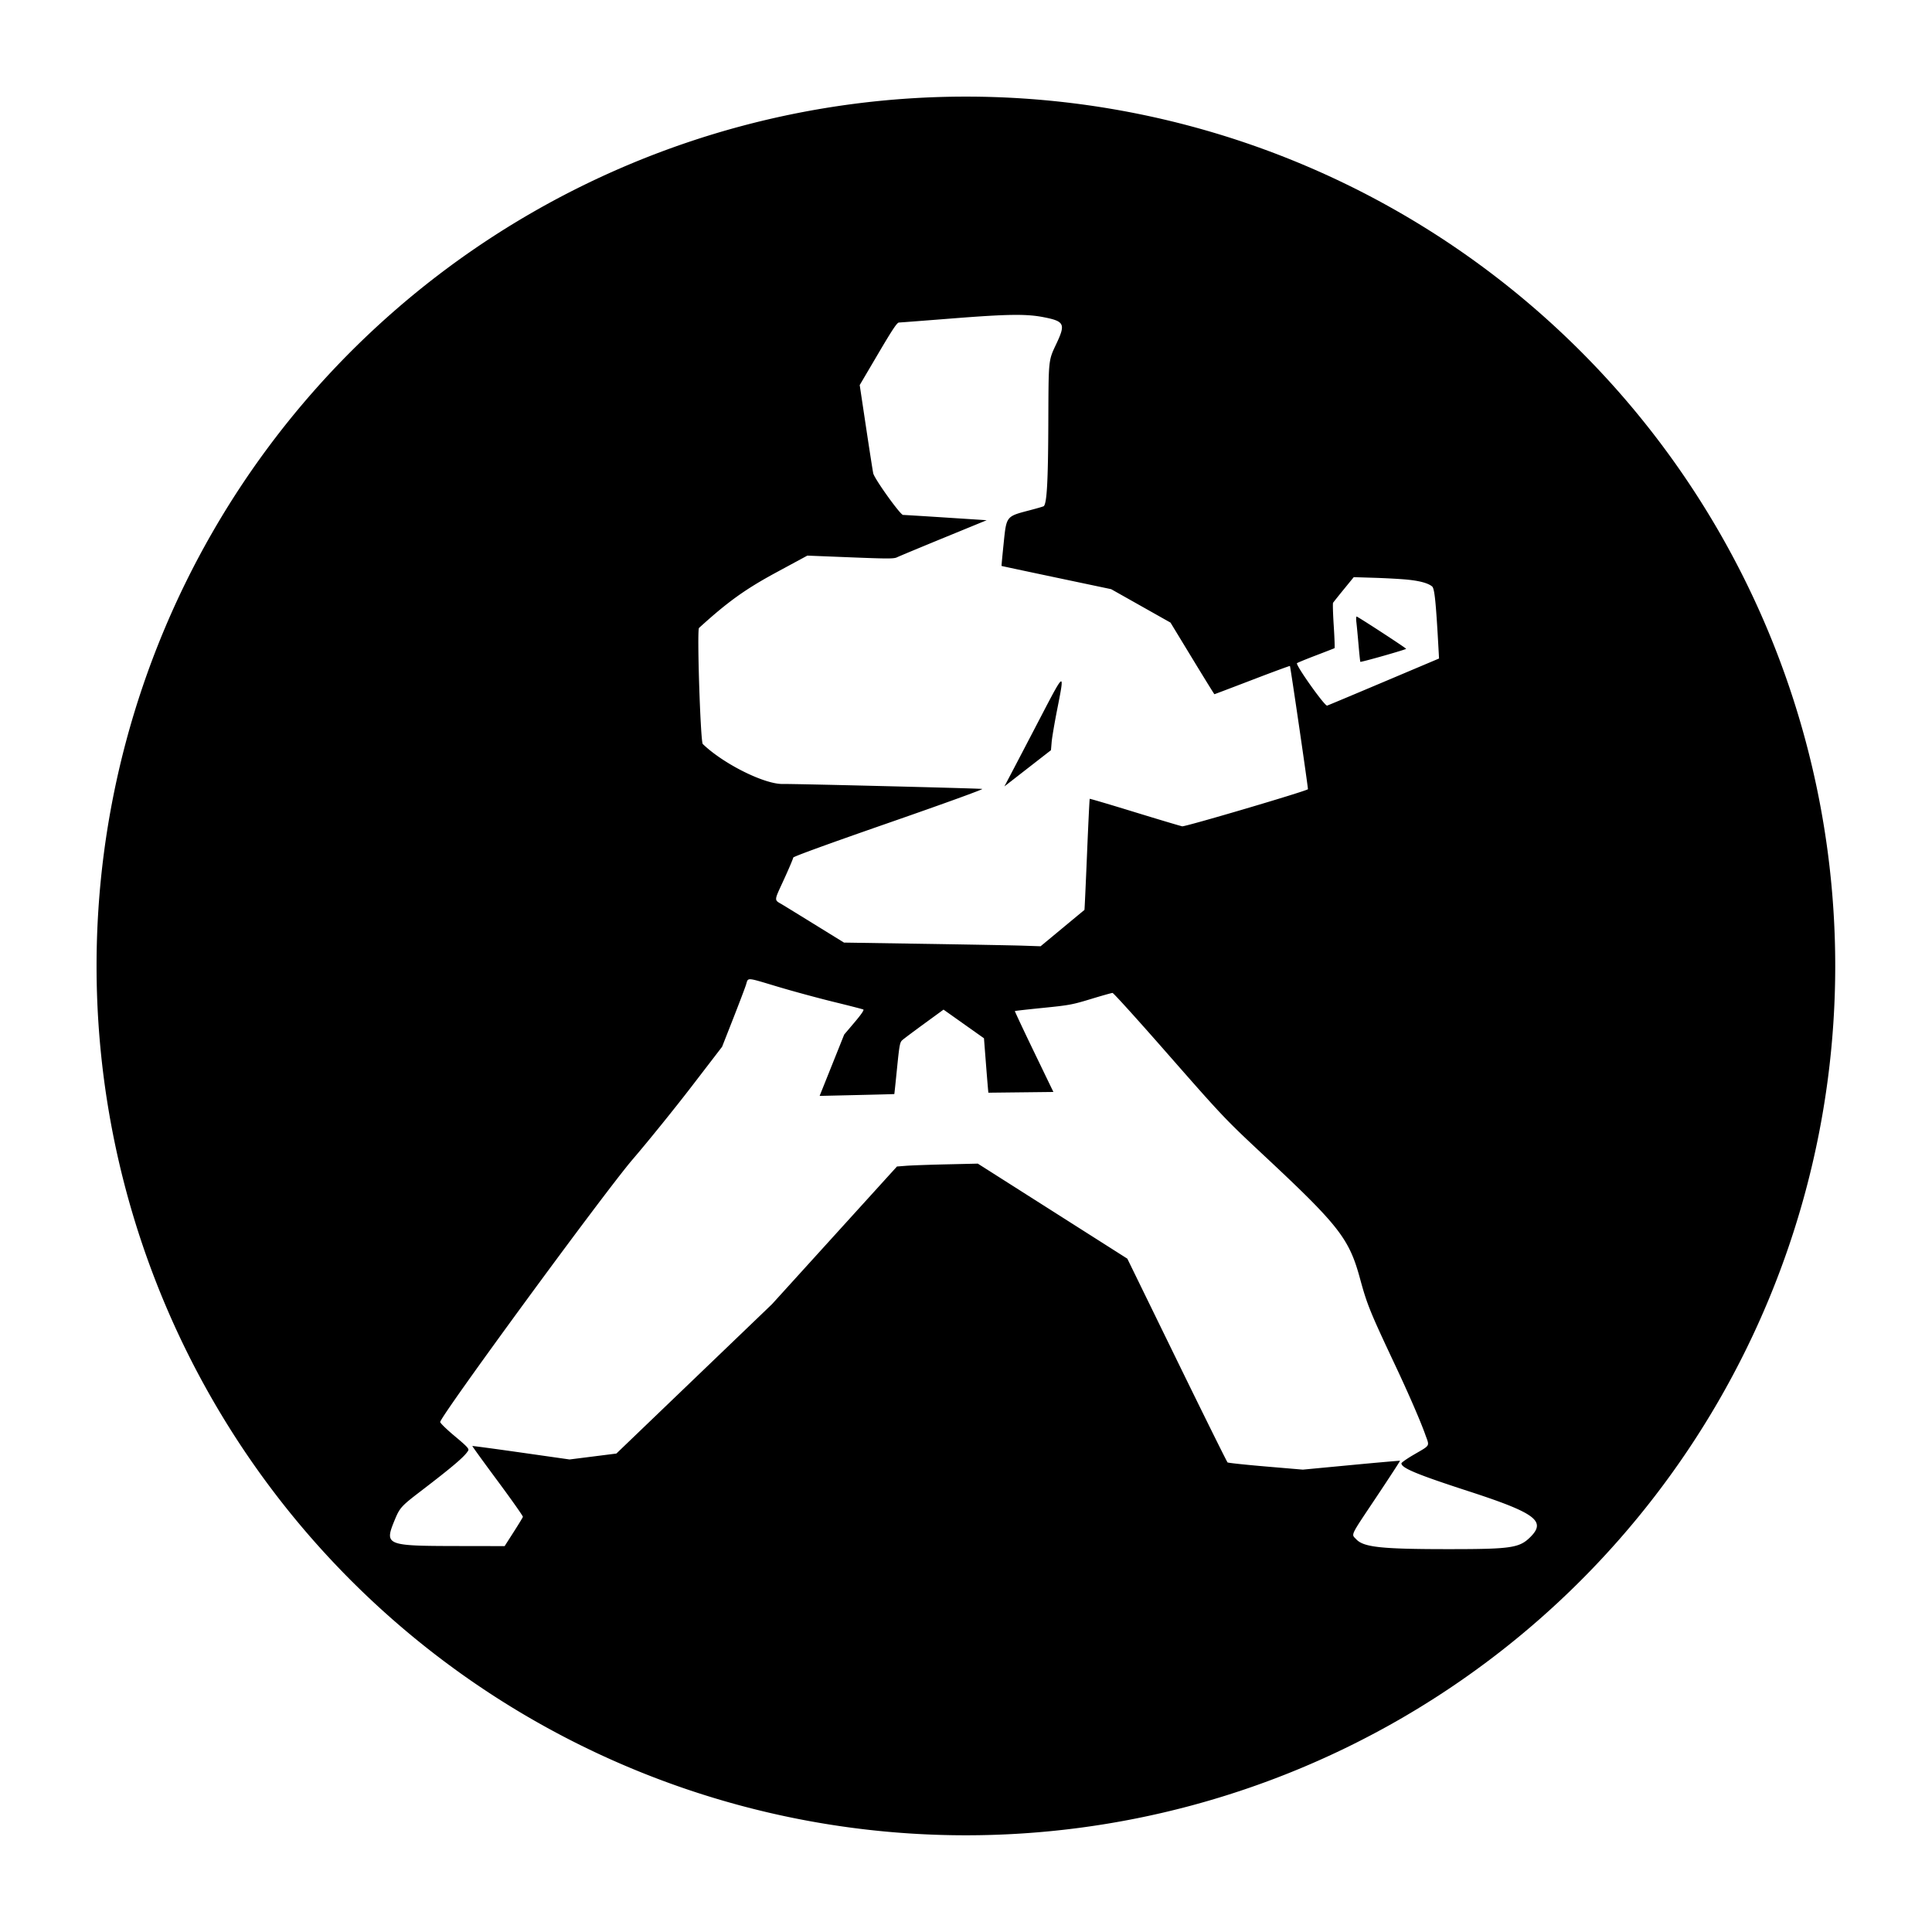 <?xml version="1.0" encoding="UTF-8" standalone="no"?>
<!-- Created with Inkscape (http://www.inkscape.org/) -->

<svg
   width="400"
   height="400"
   viewBox="0 0 400 400"
   version="1.1"
   id="svg5"
   inkscape:version="1.1.2 (b8e25be8, 2022-02-05)"
   sodipodi:docname="karate-logo-nowhite.svg"
   xmlns:inkscape="http://www.inkscape.org/namespaces/inkscape"
   xmlns:sodipodi="http://sodipodi.sourceforge.net/DTD/sodipodi-0.dtd"
   xmlns="http://www.w3.org/2000/svg"
   xmlns:svg="http://www.w3.org/2000/svg">
  <sodipodi:namedview
     id="namedview7"
     pagecolor="#ffffff"
     bordercolor="#666666"
     borderopacity="1.0"
     inkscape:pageshadow="2"
     inkscape:pageopacity="0.0"
     inkscape:pagecheckerboard="0"
     inkscape:document-units="px"
     showgrid="true"
     units="px"
     inkscape:zoom="1.1852735"
     inkscape:cx="283.90072"
     inkscape:cy="290.65022"
     inkscape:window-width="1728"
     inkscape:window-height="989"
     inkscape:window-x="0"
     inkscape:window-y="38"
     inkscape:window-maximized="0"
     inkscape:current-layer="g88">
    <inkscape:grid
       type="xygrid"
       id="grid9" />
  </sodipodi:namedview>
  <defs
     id="defs2" />
  <g
     inkscape:label="Layer 1"
     inkscape:groupmode="layer"
     id="layer1">
    <g
       id="g832"
       transform="matrix(0.925,0,0,0.925,53.096,-39.551)">
      <path
         id="path727"
         style="fill:#000000;stroke-width:2"
         inkscape:label="circle"
         d="M 200,20 A 180,180 0 0 0 20,200 180,180 0 0 0 200,380 180,180 0 0 0 380,200 180,180 0 0 0 200,20 Z m 9.551,45.201 c 2.827,-0.041 4.679,0.113 6.439,0.451 4.367,0.84 4.667,1.397 2.85,5.291 -1.809,3.876 -1.716,2.999 -1.775,17.002 -0.05,11.75 -0.298,16.214 -0.936,16.852 -0.065,0.066 -1.353,0.442 -2.861,0.838 -4.987,1.308 -4.864,1.153 -5.459,6.949 -0.258,2.505 -0.45,4.571 -0.43,4.592 0.021,0.02 5.136,1.109 11.367,2.422 l 11.33,2.387 6.143,3.461 6.145,3.463 4.506,7.412 c 2.478,4.078 4.542,7.414 4.586,7.414 0.045,0 3.563,-1.334 7.816,-2.965 4.253,-1.632 7.771,-2.928 7.818,-2.881 0.115,0.115 3.815,25.447 3.729,25.52 -0.537,0.453 -25.43,7.795 -26.029,7.678 -0.416,-0.082 -4.877,-1.412 -9.912,-2.959 -5.035,-1.547 -9.192,-2.777 -9.24,-2.732 -0.048,0.045 -0.302,5.229 -0.562,11.523 -0.262,6.294 -0.5,11.461 -0.531,11.482 -0.031,0.021 -2.087,1.723 -4.568,3.781 l -4.512,3.742 -3.529,-0.119 c -1.94,-0.066 -11.098,-0.237 -20.352,-0.381 l -16.824,-0.262 -5.443,-3.361 c -2.994,-1.85 -6.195,-3.82 -7.113,-4.375 -2.019,-1.223 -2.04,-0.599 0.186,-5.475 1.021,-2.236 1.855,-4.21 1.855,-4.387 0,-0.203 7.299,-2.858 19.9,-7.24 11.549,-4.016 19.62,-6.945 19.234,-6.979 -1.628,-0.143 -39.246,-1.075 -41.252,-1.023 -3.797,0.099 -12.35,-4.164 -16.611,-8.279 -0.477,-0.46 -1.228,-23.618 -0.779,-24.027 5.904,-5.383 9.556,-8.011 15.959,-11.477 l 6.473,-3.502 8.922,0.355 c 7.787,0.31 9.013,0.309 9.641,-0.004 0.395,-0.197 4.737,-2.006 9.646,-4.02 l 8.926,-3.662 -8.463,-0.549 c -4.655,-0.302 -8.637,-0.545 -8.852,-0.541 -0.558,0.011 -5.937,-7.497 -6.176,-8.619 -0.105,-0.494 -0.779,-4.807 -1.496,-9.584 l -1.305,-8.688 3.807,-6.467 c 2.961,-5.03 3.92,-6.471 4.312,-6.482 0.278,-0.009 5.291,-0.392 11.143,-0.854 5.653,-0.445 9.453,-0.682 12.279,-0.723 z m 70.754,54.297 4.254,0.133 c 2.34,0.073 5.366,0.239 6.727,0.369 2.642,0.254 4.371,0.72 5.236,1.412 0.53,0.424 0.807,3.199 1.387,13.865 l 0.057,1.066 -11.379,4.811 c -6.259,2.646 -11.567,4.871 -11.793,4.943 -0.486,0.155 -6.597,-8.454 -6.236,-8.785 0.119,-0.109 1.886,-0.834 3.928,-1.613 2.041,-0.779 3.768,-1.453 3.84,-1.496 0.072,-0.044 4.4e-4,-2.12 -0.16,-4.613 -0.161,-2.494 -0.223,-4.646 -0.141,-4.781 0.083,-0.136 1.079,-1.387 2.215,-2.779 z m 0.598,8.156 c -0.108,0 -0.13,0.528 -0.051,1.174 0.079,0.647 0.279,2.735 0.443,4.641 0.165,1.905 0.333,3.506 0.375,3.559 0.104,0.13 9.493,-2.537 9.48,-2.693 -0.014,-0.169 -10.003,-6.68 -10.248,-6.68 z m -61.258,13.441 c -0.446,0.236 -1.729,2.696 -4.289,7.613 -2.437,4.68 -5.096,9.771 -5.908,11.312 l -1.479,2.805 4.822,-3.75 4.822,-3.75 0.141,-1.67 c 0.077,-0.919 0.599,-3.993 1.16,-6.83 0.787,-3.979 1.177,-5.967 0.73,-5.73 z m -64.209,61.664 c 0.752,0.046 2.291,0.546 5.697,1.564 3.14,0.938 8.324,2.344 11.521,3.125 3.198,0.78 5.947,1.488 6.111,1.574 0.192,0.101 -0.457,1.046 -1.834,2.668 l -2.131,2.512 -2.543,6.352 -2.545,6.354 7.719,-0.178 c 4.245,-0.097 7.731,-0.19 7.748,-0.207 0.016,-0.017 0.27,-2.424 0.564,-5.35 0.487,-4.827 0.588,-5.366 1.09,-5.814 0.303,-0.273 2.348,-1.805 4.543,-3.406 l 3.992,-2.912 4.186,2.967 4.188,2.967 0.439,5.635 c 0.242,3.1 0.457,5.635 0.477,5.635 0.02,0 3.057,-0.034 6.748,-0.076 l 6.711,-0.076 -4.025,-8.336 c -2.214,-4.584 -3.99,-8.371 -3.949,-8.416 0.041,-0.045 2.672,-0.341 5.848,-0.66 5.4,-0.542 6.042,-0.66 9.904,-1.836 2.271,-0.691 4.281,-1.258 4.467,-1.258 0.186,0 4.952,5.26 10.592,11.688 12.446,14.187 12.537,14.281 21.016,22.209 15.311,14.317 17.394,16.998 19.637,25.258 1.454,5.355 2.071,6.875 7.33,18.037 2.73,5.796 5.227,11.553 6.176,14.24 0.905,2.563 1.184,2.091 -2.521,4.264 -1.325,0.776 -2.41,1.544 -2.412,1.705 -0.015,0.962 3.211,2.301 13.889,5.771 13.795,4.484 16.094,6.167 12.875,9.42 -2.312,2.337 -3.924,2.578 -17.244,2.574 -13.639,-0.004 -17.33,-0.4 -18.857,-2.02 -1.077,-1.143 -1.435,-0.391 4.154,-8.768 2.732,-4.094 4.931,-7.472 4.887,-7.508 -0.044,-0.036 -4.589,0.362 -10.1,0.885 l -10.02,0.949 -7.67,-0.65 c -4.218,-0.358 -7.78,-0.739 -7.916,-0.846 -0.136,-0.106 -4.861,-9.642 -10.5,-21.189 l -10.252,-20.996 -15.479,-9.84 -15.479,-9.838 -6.432,0.148 c -3.537,0.081 -7.305,0.214 -8.371,0.297 l -1.938,0.15 -12.938,14.254 -12.938,14.254 -16.111,15.463 -16.109,15.463 -4.848,0.613 -4.846,0.611 -10.029,-1.428 c -5.516,-0.785 -10.061,-1.396 -10.1,-1.355 -0.039,0.041 2.316,3.296 5.234,7.232 2.918,3.937 5.273,7.281 5.234,7.432 -0.04,0.15 -0.907,1.575 -1.928,3.166 l -1.855,2.895 -9.771,-0.016 c -14.857,-0.025 -15.151,-0.147 -12.986,-5.402 1.034,-2.511 1.36,-2.874 5.316,-5.902 6.843,-5.238 9.292,-7.334 9.91,-8.49 0.19,-0.355 -0.291,-0.865 -2.799,-2.961 -1.666,-1.392 -3.022,-2.708 -3.01,-2.926 0.064,-1.245 34.006,-47.565 39.844,-54.375 3.245,-3.785 8.739,-10.58 12.211,-15.1 l 6.312,-8.219 2.264,-5.76 c 1.244,-3.168 2.451,-6.346 2.68,-7.061 0.255,-0.794 0.219,-1.202 0.971,-1.156 z"
         transform="matrix(1.081,0,0,1.081,-57.408,42.763)" />
      <g
         style="display:block;fill:#ffffff"
         id="g88"
         transform="matrix(0.777,0,0,0.777,22.094,108.228)" />
    </g>
  </g>
</svg>
